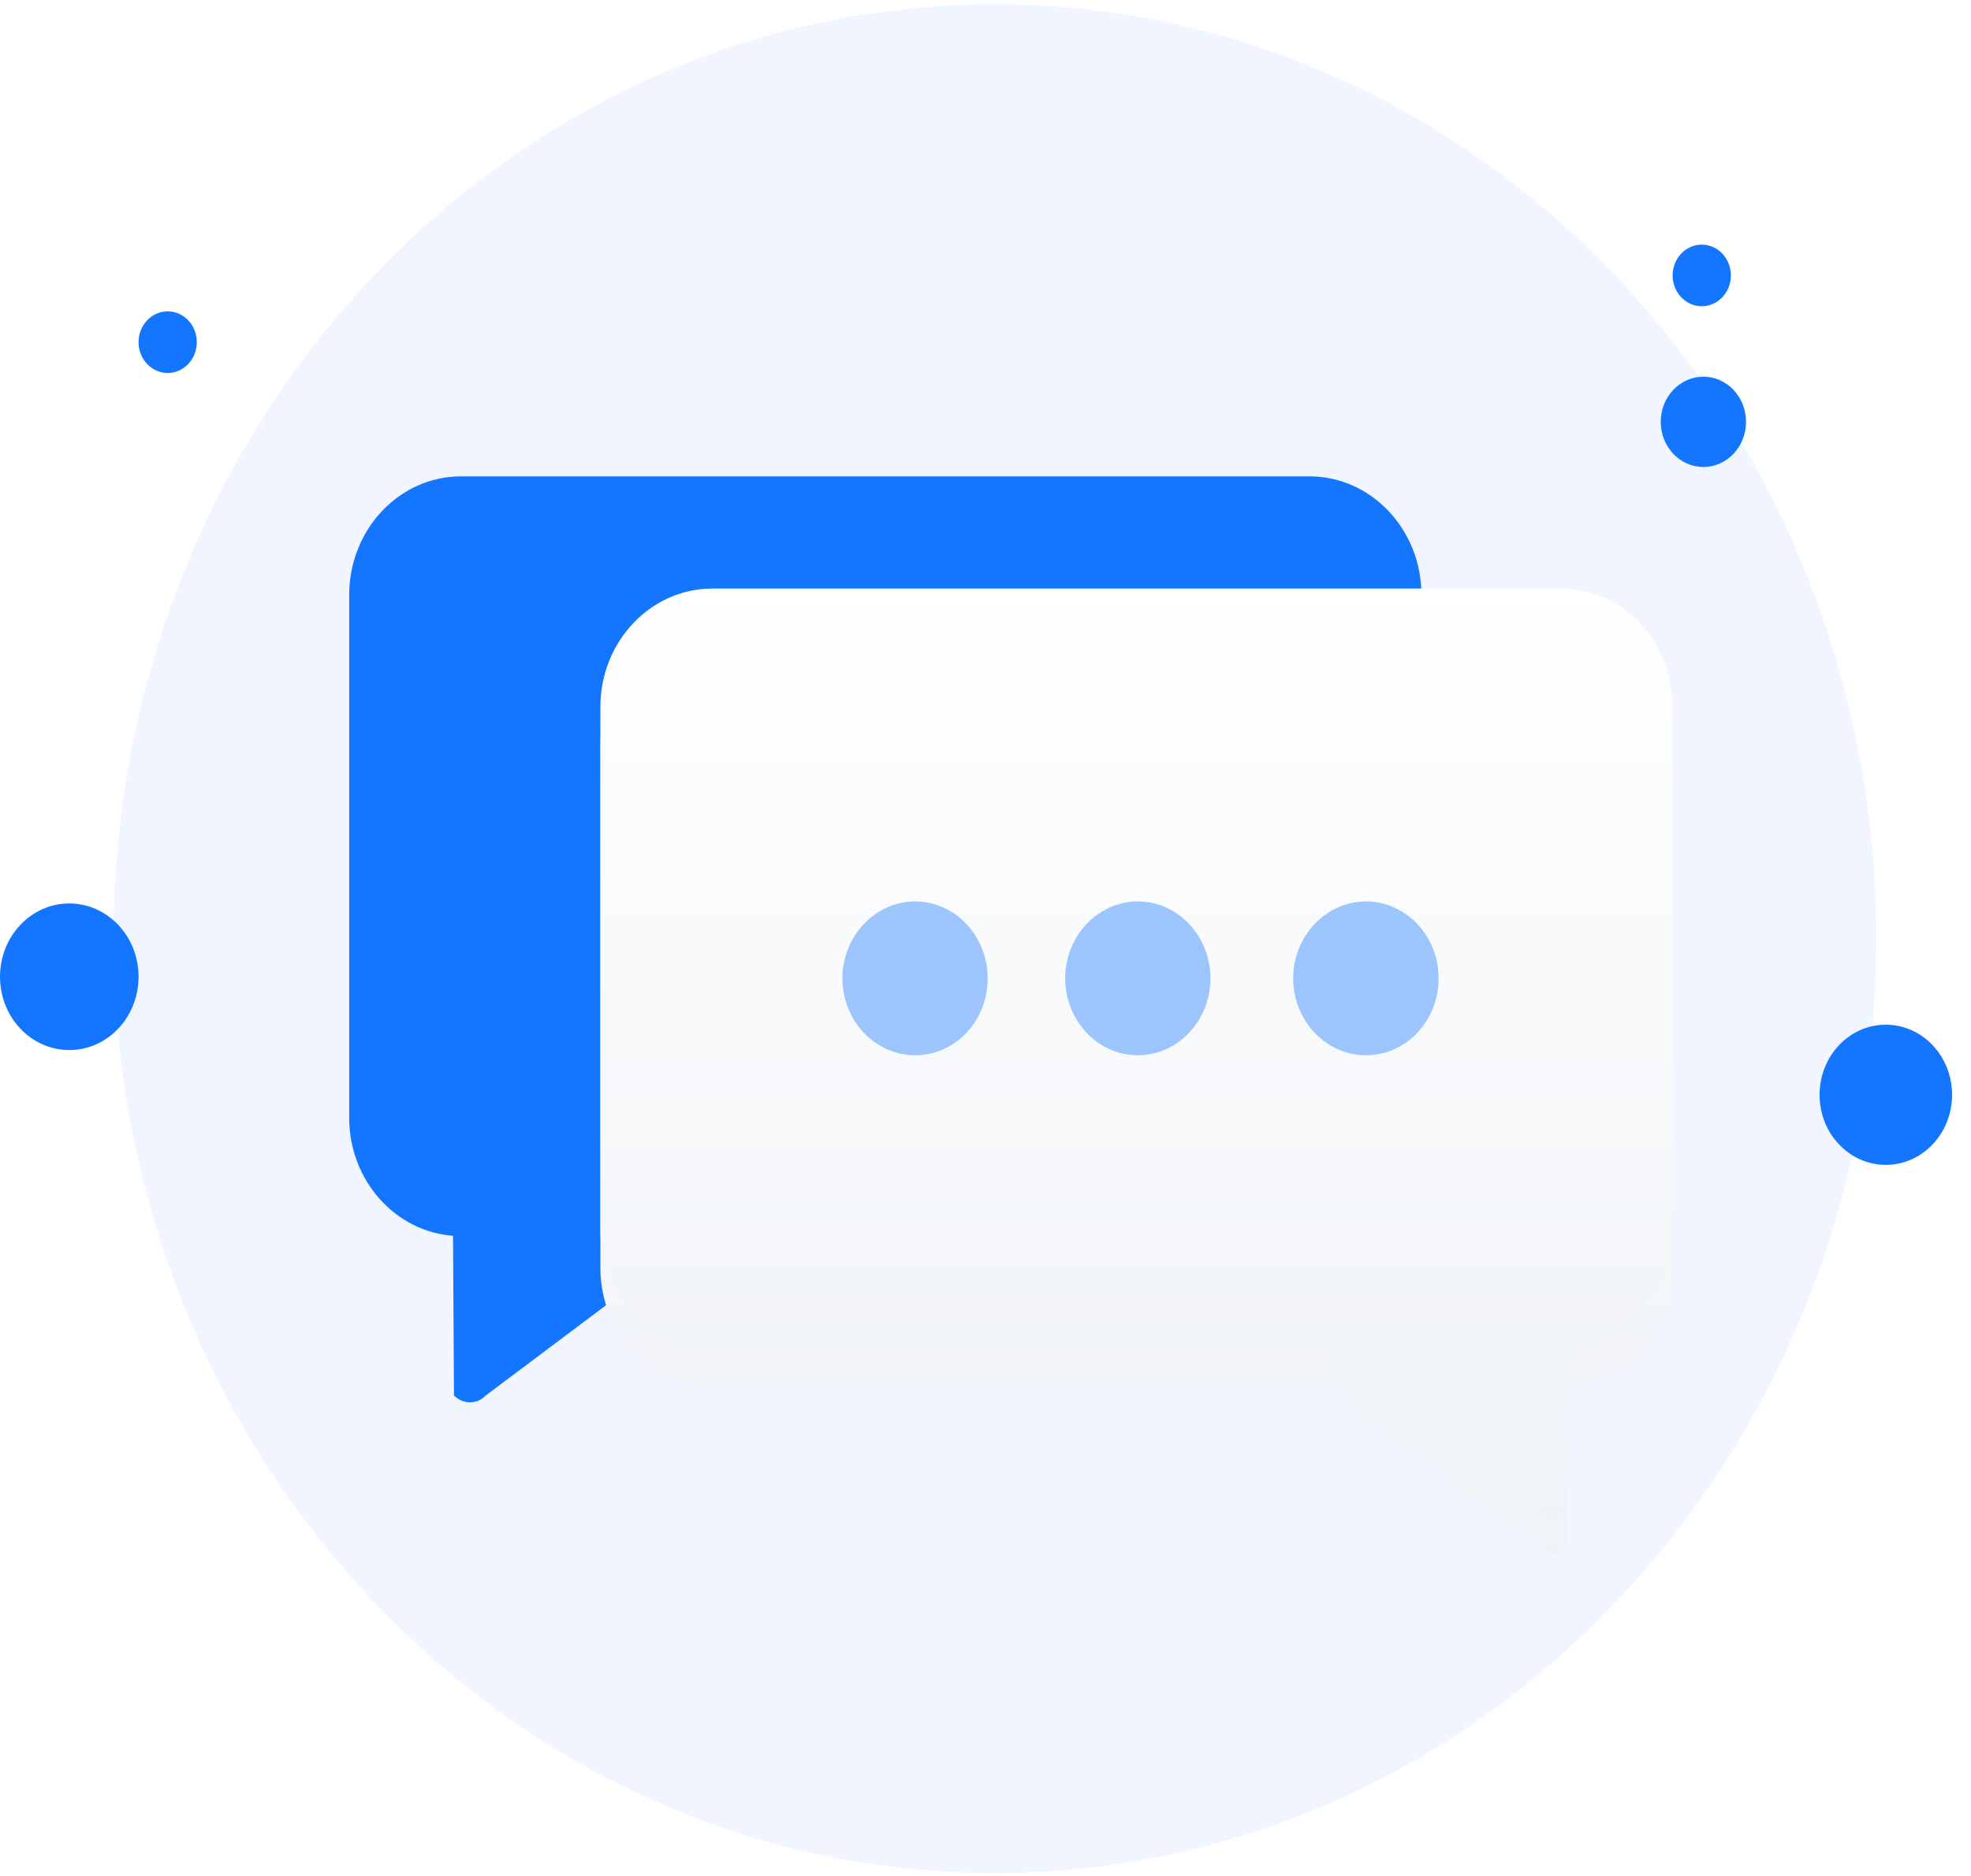 <svg width="104" height="99" viewBox="0 0 104 99" fill="none" xmlns="http://www.w3.org/2000/svg">
<path opacity="0.06" d="M52.494 98.851C78.177 98.851 98.998 76.817 98.998 49.542C98.998 22.267 78.085 0.234 52.494 0.234C26.812 0.234 5.99 22.267 5.99 49.542C5.99 76.817 26.812 98.851 52.494 98.851Z" fill="#0257FB"/>
<g filter="url(#filter0_d_77_44826)">
<path fill-rule="evenodd" clip-rule="evenodd" d="M69.095 63.236C72.35 63.236 75.002 60.465 75.002 57.003V29.391C75.002 25.947 72.35 23.14 69.095 23.14H24.325C21.07 23.14 18.426 25.947 18.426 29.391V57.003C18.426 60.289 20.845 62.992 23.904 63.22L23.954 71.647C24.428 72.13 25.185 72.13 25.633 71.647L36.84 63.236H69.095Z" fill="#1476FF"/>
</g>
<g filter="url(#filter1_d_77_44826)">
<path fill-rule="evenodd" clip-rule="evenodd" d="M37.587 71.158C34.332 71.158 31.68 68.36 31.68 64.915V37.304C31.68 33.86 34.332 31.062 37.587 31.062H82.366C85.612 31.062 88.256 33.86 88.256 37.304V64.915C88.256 68.202 85.837 70.912 82.786 71.142L82.729 79.586C82.255 80.087 81.523 80.087 81.049 79.586L69.82 71.158H37.587Z" fill="url(#paint0_linear_77_44826)"/>
</g>
<path fill-rule="evenodd" clip-rule="evenodd" d="M37.587 71.158C34.332 71.158 31.68 68.36 31.68 64.915V37.304C31.68 33.86 34.332 31.062 37.587 31.062H82.366C85.612 31.062 88.256 33.86 88.256 37.304V64.915C88.256 68.202 85.837 70.912 82.786 71.142L82.729 79.586C82.255 80.087 81.523 80.087 81.049 79.586L69.82 71.158H37.587Z" fill="url(#paint1_linear_77_44826)"/>
<g opacity="0.4">
<path d="M68.235 51.628C68.235 53.87 69.966 55.692 72.067 55.692C74.203 55.692 75.908 53.87 75.908 51.628C75.908 49.395 74.186 47.573 72.067 47.573C69.966 47.582 68.235 49.404 68.235 51.628ZM56.205 51.628C56.205 53.87 57.927 55.692 60.037 55.692C62.147 55.692 63.869 53.87 63.869 51.628C63.869 49.395 62.147 47.573 60.037 47.573C57.927 47.582 56.205 49.404 56.205 51.628Z" fill="#1476FF"/>
<path d="M44.451 51.628C44.451 53.87 46.173 55.692 48.283 55.692C50.419 55.692 52.115 53.87 52.115 51.628C52.115 49.395 50.393 47.573 48.283 47.573C46.173 47.582 44.451 49.404 44.451 51.628Z" fill="#1476FF"/>
</g>
<path d="M89.88 24.645C91.123 24.645 92.13 23.578 92.13 22.263C92.13 20.947 91.123 19.881 89.88 19.881C88.637 19.881 87.629 20.947 87.629 22.263C87.629 23.578 88.637 24.645 89.88 24.645Z" fill="#1476FF"/>
<path d="M99.505 61.478C101.436 61.478 103.001 59.822 103.001 57.779C103.001 55.736 101.436 54.08 99.505 54.08C97.575 54.08 96.01 55.736 96.01 57.779C96.01 59.822 97.575 61.478 99.505 61.478Z" fill="#1476FF"/>
<path d="M89.793 16.163C90.642 16.163 91.33 15.435 91.33 14.536C91.33 13.638 90.642 12.91 89.793 12.91C88.944 12.91 88.256 13.638 88.256 14.536C88.256 15.435 88.944 16.163 89.793 16.163Z" fill="#1476FF"/>
<path d="M8.848 19.685C9.697 19.685 10.385 18.957 10.385 18.058C10.385 17.16 9.697 16.432 8.848 16.432C7.999 16.432 7.311 17.16 7.311 18.058C7.311 18.957 7.999 19.685 8.848 19.685Z" fill="#1476FF"/>
<path d="M3.656 55.418C5.675 55.418 7.311 53.686 7.311 51.55C7.311 49.413 5.675 47.681 3.656 47.681C1.637 47.681 0 49.413 0 51.55C0 53.686 1.637 55.418 3.656 55.418Z" fill="#1476FF"/>
<defs>
<filter id="filter0_d_77_44826" x="12.426" y="19.14" width="68.576" height="60.869" filterUnits="userSpaceOnUse" color-interpolation-filters="sRGB">
<feFlood flood-opacity="0" result="BackgroundImageFix"/>
<feColorMatrix in="SourceAlpha" type="matrix" values="0 0 0 0 0 0 0 0 0 0 0 0 0 0 0 0 0 0 127 0" result="hardAlpha"/>
<feOffset dy="2"/>
<feGaussianBlur stdDeviation="3"/>
<feComposite in2="hardAlpha" operator="out"/>
<feColorMatrix type="matrix" values="0 0 0 0 0.079 0 0 0 0 0.463 0 0 0 0 1 0 0 0 0.15 0"/>
<feBlend mode="normal" in2="BackgroundImageFix" result="effect1_dropShadow_77_44826"/>
<feBlend mode="normal" in="SourceGraphic" in2="effect1_dropShadow_77_44826" result="shape"/>
</filter>
<filter id="filter1_d_77_44826" x="24.68" y="26.062" width="70.576" height="62.9" filterUnits="userSpaceOnUse" color-interpolation-filters="sRGB">
<feFlood flood-opacity="0" result="BackgroundImageFix"/>
<feColorMatrix in="SourceAlpha" type="matrix" values="0 0 0 0 0 0 0 0 0 0 0 0 0 0 0 0 0 0 127 0" result="hardAlpha"/>
<feOffset dy="2"/>
<feGaussianBlur stdDeviation="3.5"/>
<feComposite in2="hardAlpha" operator="out"/>
<feColorMatrix type="matrix" values="0 0 0 0 0.037 0 0 0 0 0.209 0 0 0 0 0.45 0 0 0 0.16 0"/>
<feBlend mode="normal" in2="BackgroundImageFix" result="effect1_dropShadow_77_44826"/>
<feBlend mode="normal" in="SourceGraphic" in2="effect1_dropShadow_77_44826" result="shape"/>
</filter>
<linearGradient id="paint0_linear_77_44826" x1="59.95" y1="29.931" x2="59.97" y2="91.288" gradientUnits="userSpaceOnUse">
<stop stop-color="white"/>
<stop offset="0.996" stop-color="#ECF0F5"/>
</linearGradient>
<linearGradient id="paint1_linear_77_44826" x1="59.95" y1="29.931" x2="59.97" y2="91.288" gradientUnits="userSpaceOnUse">
<stop stop-color="white"/>
<stop offset="0.996" stop-color="#ECF0F5"/>
</linearGradient>
</defs>
</svg>
